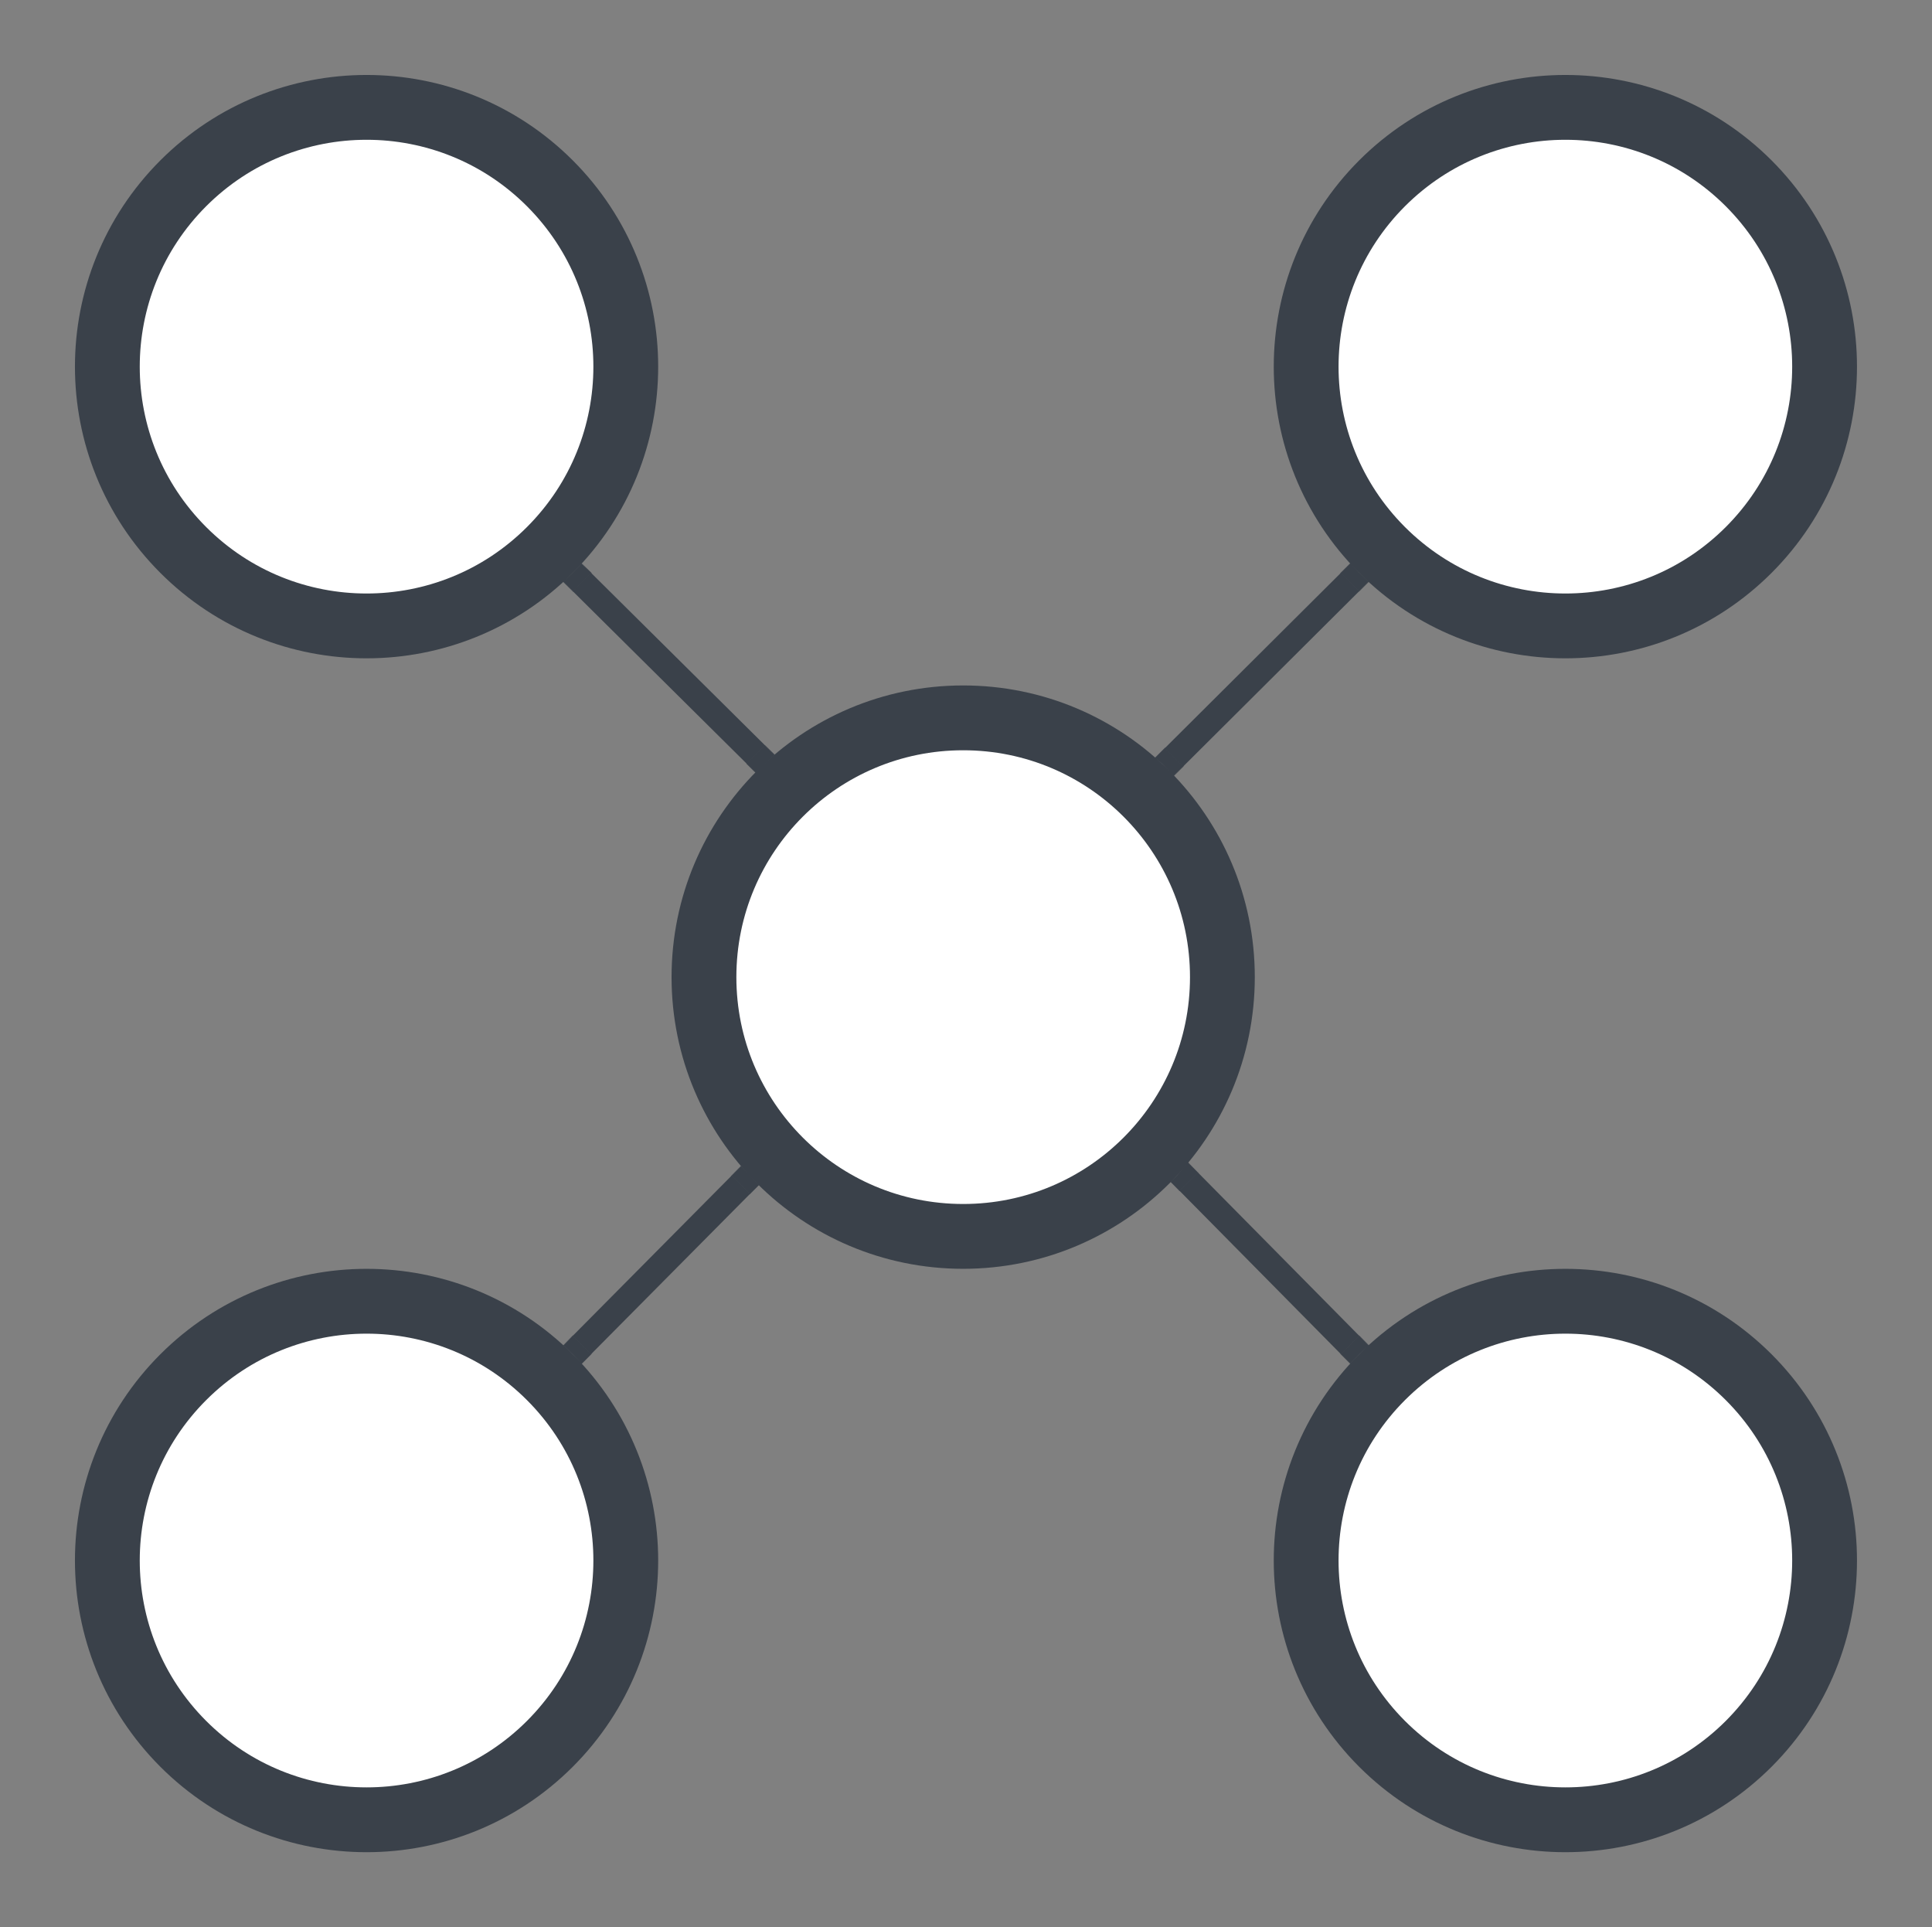 <svg xmlns="http://www.w3.org/2000/svg" xmlns:lucid="lucid" width="298.13" height="297.32"><rect width="100%" height="100%" fill="#808080" stroke="none"/><g lucid:page-tab-id="0_0"><path d="M84.85 269.04c-15.62 15.62-40.95 15.62-56.57 0-15.62-15.63-15.62-40.95 0-56.57 15.63-15.62 40.95-15.62 56.57 0 15.62 15.62 15.62 40.94 0 56.57zM84.85 84.85c-15.62 15.62-40.95 15.62-56.57 0-15.62-15.62-15.62-40.94 0-56.57 15.63-15.62 40.95-15.62 56.57 0 15.62 15.63 15.62 40.95 0 56.57zM269.84 28.28c15.62 15.63 15.62 40.95 0 56.57-15.62 15.62-40.94 15.62-56.57 0-15.62-15.62-15.62-40.94 0-56.57 15.63-15.62 40.95-15.62 56.57 0zM269.84 212.47c15.62 15.62 15.62 40.94 0 56.57-15.62 15.62-40.94 15.62-56.57 0-15.62-15.63-15.62-40.95 0-56.57 15.63-15.62 40.95-15.62 56.57 0zM188.63 150.75c0 22.1-17.9 40-40 40s-40-17.9-40-40 17.9-40 40-40 40 17.9 40 40z" stroke="#3a414a" stroke-width="10" fill="#fff"/><path d="M89.8 207.5l24.53-24.73" stroke="#3a414a" stroke-width="4" fill="none"/><path d="M91.25 208.88l-1.53 1.55-1.28-1.45-1.5-1.4 1.47-1.52zM117.12 182.8l-1.4 1.4-2.84-2.8 1.48-1.5z" stroke="#3a414a" stroke-width=".05" fill="#3a414a"/><path d="M89.8 89.8l26.85 26.62" stroke="#3a414a" stroke-width="4" fill="none"/><path d="M91.26 88.4l-2.82 2.85-1.55-1.53 1.44-1.28 1.4-1.5zM119.52 116.45l-2.9 2.76-1.42-1.4 2.82-2.83z" stroke="#3a414a" stroke-width=".05" fill="#3a414a"/><path d="M208.32 89.8l-27.17 27.05" stroke="#3a414a" stroke-width="4" fill="none"/><path d="M209.7 88.34l1.5 1.4-1.5 1.5-2.83-2.82 1.54-1.53zM182.6 118.23l-1.5 1.48-1.8-1.9-1.07-.87 1.54-1.54z" stroke="#3a414a" stroke-width=".05" fill="#3a414a"/><path d="M208.33 207.5l-24.9-25.2" stroke="#3a414a" stroke-width="4" fill="none"/><path d="M211.23 207.6l-1.45 1.28-1.4 1.5-1.5-1.5 2.84-2.82zM184.88 180.94l-2.84 2.8-1.4-1.42.93-.9 1.72-2.1z" stroke="#3a414a" stroke-width=".05" fill="#3a414a"/></g></svg>